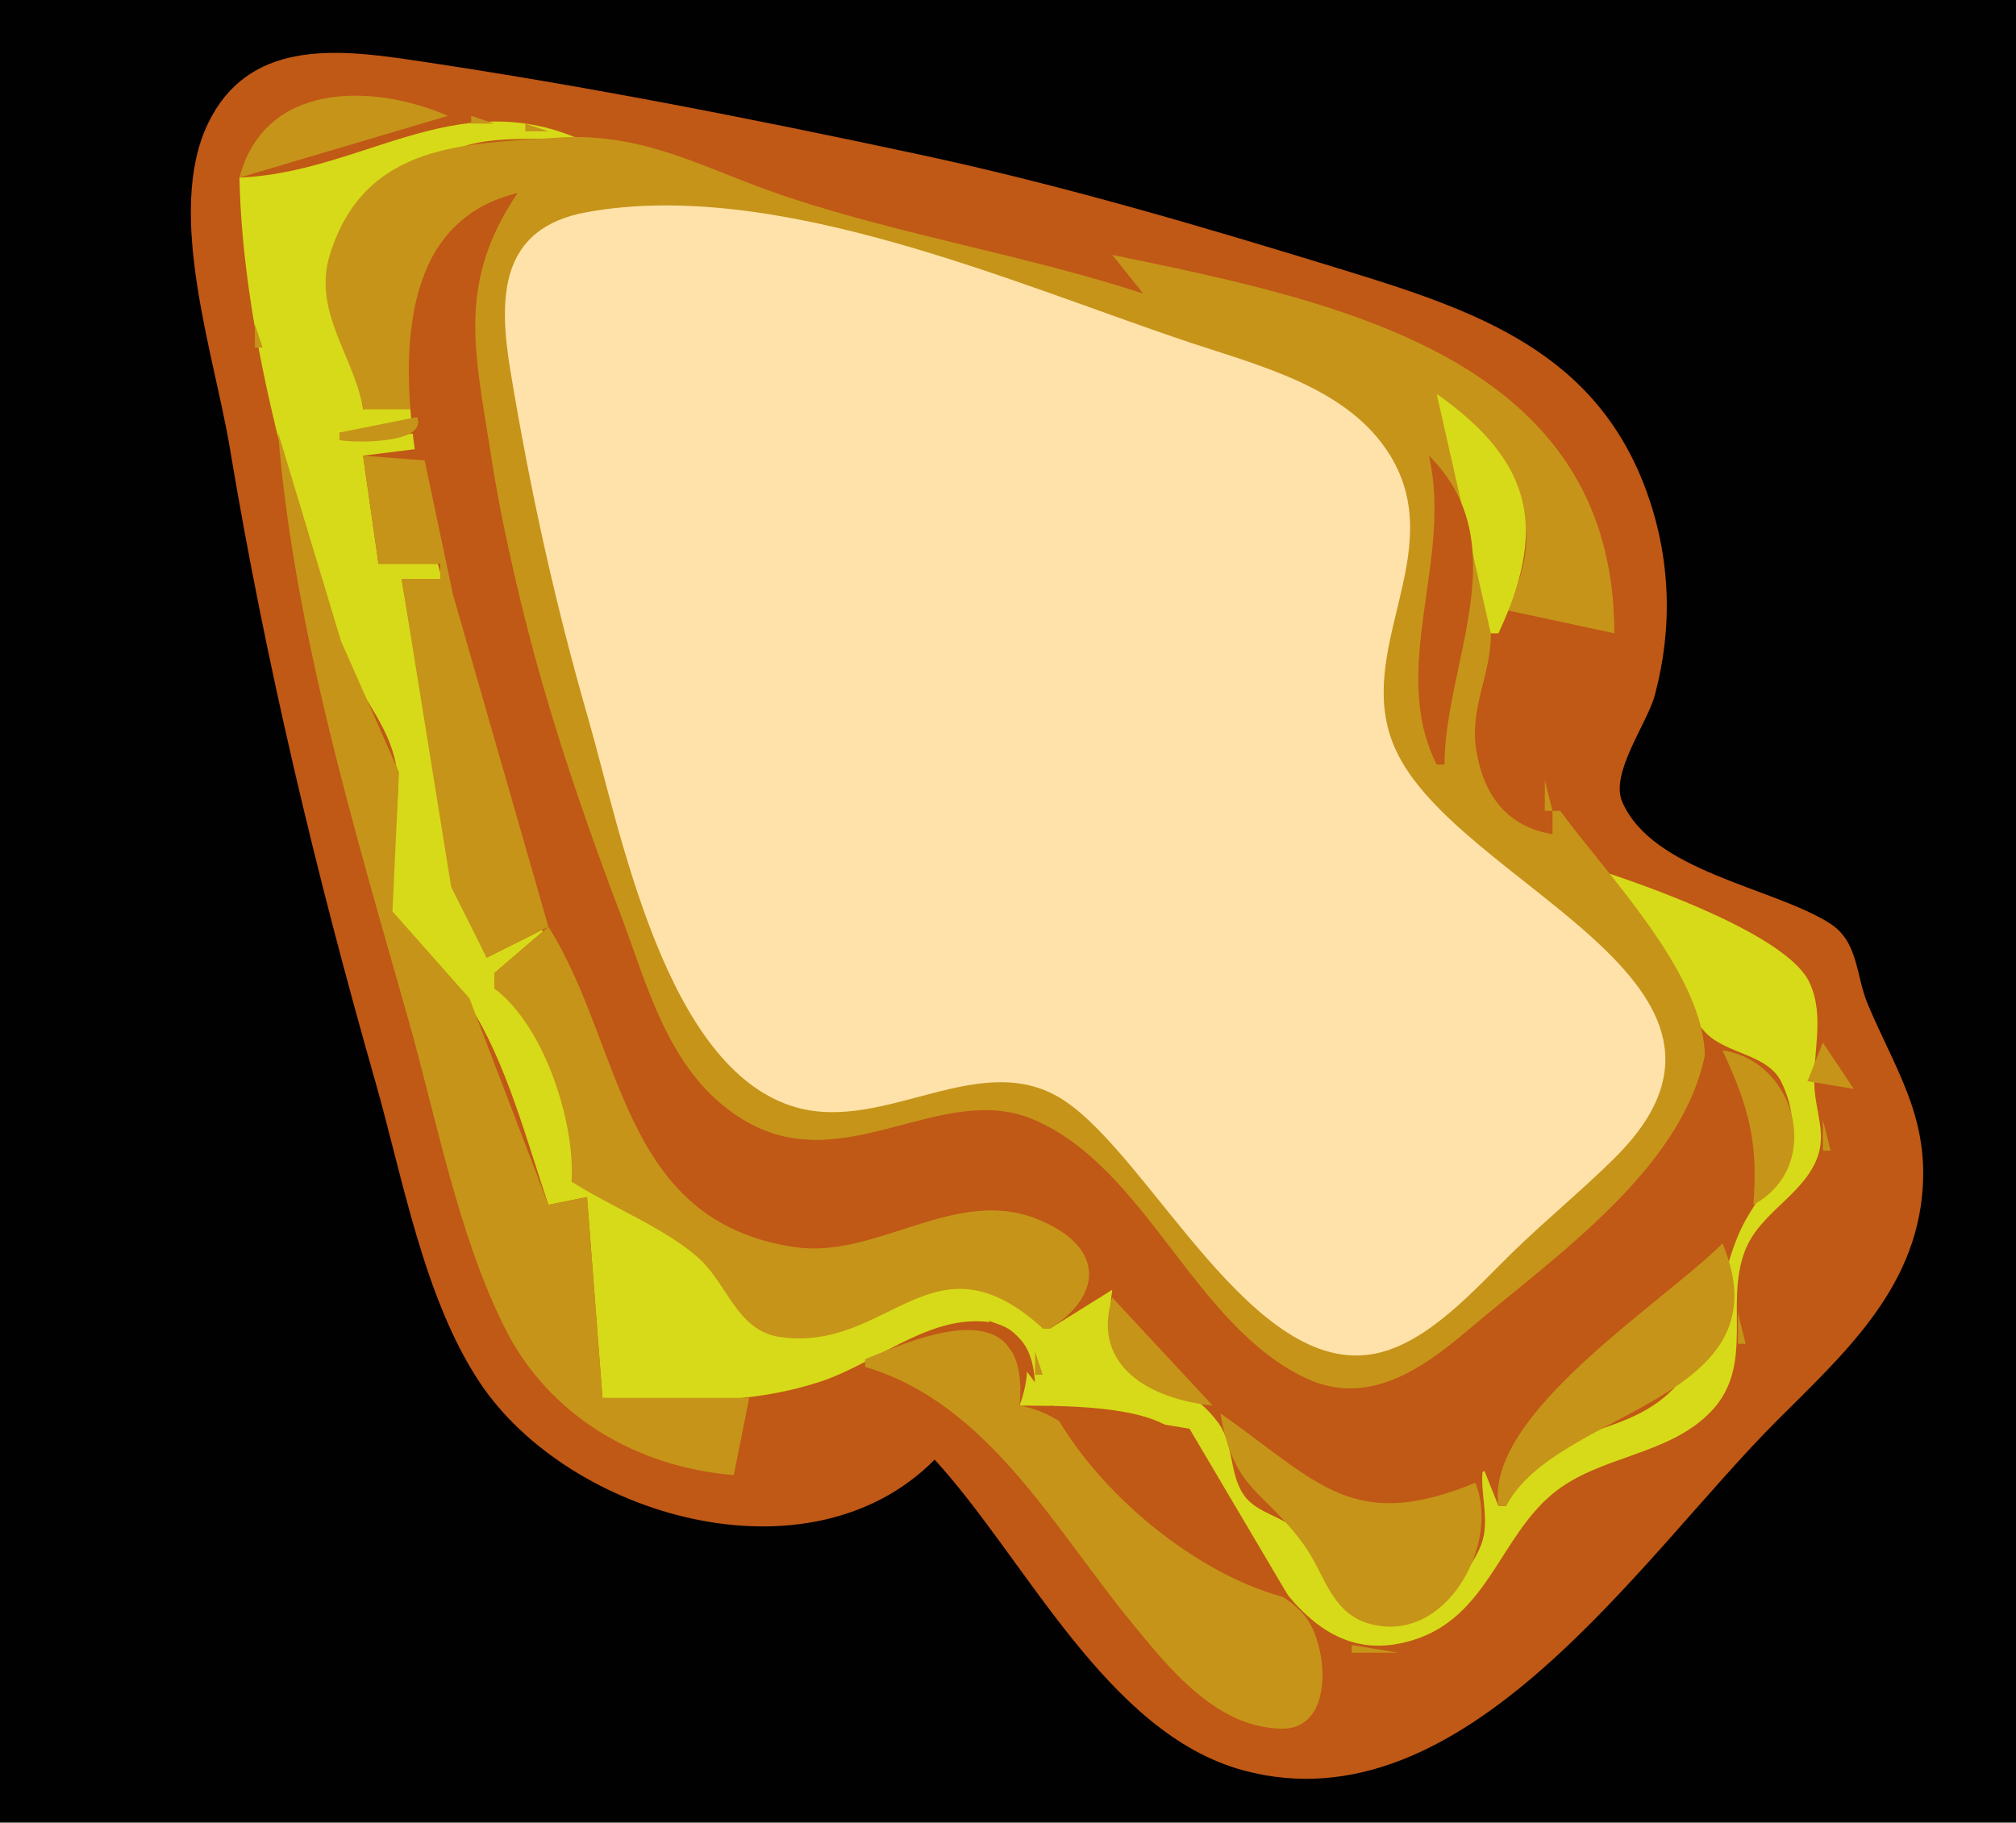 <?xml version="1.0" standalone="yes"?>
<svg xmlns="http://www.w3.org/2000/svg" width="261" height="236">
<path style="fill:#010101; stroke:none;" d="M0 0L0 236L261 236L261 0L0 0z"/>
<path style="fill:#c05816; stroke:none;" d="M121 189C132.766 201.783 143.264 224.466 161 229.243C189.671 236.966 212.452 201.548 230 184C238.686 175.314 247.959 167.029 248.91 154C249.614 144.346 245.344 138.445 241.803 130C240.24 126.273 240.628 121.9 236.853 119.529C229.383 114.839 213.941 112.856 210.022 103.826C208.414 100.123 213.247 93.715 214.243 90C216.564 81.345 216.29 72.468 213.301 64C206.776 45.517 191.035 40.213 174 34.975C155.855 29.396 137.576 23.979 119 20C97.082 15.306 75.187 10.997 53 7.728C43.193 6.284 32.062 5.273 26.92 16.004C21.38 27.563 27.747 45.962 29.753 58C34.368 85.69 40.876 113.013 48.579 140C52.147 152.501 54.855 168.091 62.105 179C73.605 196.305 104.691 205.483 121 189z"/>
<path style="fill:#c69419; stroke:none;" d="M31 23L58 15C48.018 10.694 34.222 10.665 31 23z"/>
<path style="fill:#d7da18; stroke:none;" d="M31 23C31.41 42.871 37.87 65.416 44.111 84C45.786 88.989 49.7 92.889 51.046 98C52.971 105.304 48.279 112.763 51.148 119.996C53.109 124.939 58.082 125.984 60.776 130.133C65.5 137.41 68.224 147.795 71 156L76 155L78 181C87.802 181.421 96.399 182.023 106 178.971C112.28 176.975 118.458 171.767 125 171.148C132.965 170.395 134.227 175.836 132 182C137.221 182.043 148.444 181.87 152.437 185.603C161.326 193.914 166.387 217.555 183 212.347C192.59 209.341 194.12 199.107 201.044 193.394C207.084 188.41 216.117 188.522 221.606 182.671C227.183 176.724 223.271 168.854 225.894 162C227.802 157.012 233.381 154.818 235.254 149.961C236.437 146.89 235.131 144.076 234.918 141C234.602 136.419 236.335 131.678 234.262 127.213C231.48 121.222 214.094 115.016 208 113C211.298 120.014 215.489 127.819 220.698 133.581C223.398 136.566 228.914 136.389 230.687 140.225C234.902 149.346 227.955 152.918 225.009 160.015C221.661 168.081 223.491 172.8 216.576 179.891C209.68 186.962 198.752 183.994 195 195L194 195L192 190C191.51 193.287 192.969 196.838 191.767 199.996C189.638 205.588 181.002 212.995 175.108 208.526C171.665 205.916 171.059 201.454 168.2 198.43C166.168 196.281 162.718 196.02 161.024 193.57C159.154 190.865 159.753 187.083 157.772 184.302C152.067 176.298 142.042 179.855 144 167L136 172L135 172C123.053 156.579 112.853 176.168 100.579 172.806C95.586 171.438 94.358 165.497 90.787 162.434C86.83 159.039 78.869 155.186 74 153C75.341 146.057 70.529 131.212 64 128L64 126L71 120L63 124L58.769 114.83L52 75L57 75L57 73L49 73L47 59L55 58L55 56L44 57L44 56L54 55L53 52L47 53C46.509 46.471 41.892 42.013 42.742 35.001C43.204 31.194 46.352 29.184 48.907 26.715C58.804 17.151 61.553 17.998 75 18C58.836 11.027 46.92 22.317 31 23z"/>
<path style="fill:#c69419; stroke:none;" d="M61 15L61 16L64 16L61 15M68 16L68 17L71 17L68 16M47 53L54 53C53.439 39.942 52.431 30.051 67 25C58.492 34.12 61.011 44.679 62.919 56C66.568 77.654 72.382 98.444 80.192 119C83.548 127.832 85.878 138.421 94.015 144.197C100.237 148.614 109.764 149.059 117 147.24C122.808 145.78 129.155 142.286 134.83 146.009C147.63 154.405 156.017 176.862 172 179.67C187.338 182.364 204.589 160.926 213.957 151C217.763 146.967 221.111 141.824 220.7 136C219.954 125.431 208.032 113.238 202 105L201 105L201 108C195.073 107.083 191.997 102.838 191.105 97C190.271 91.544 193.097 87.185 193.016 82C192.845 70.938 190.17 61.168 186 51C195.064 60.07 201.377 66.518 195 79L209 82C209 46.251 173.203 39.028 144 33L148 38C132.899 33.086 116.965 30.48 102 25.529C91.565 22.077 83.582 17.008 72 17.83C60.452 18.65 47.202 18.383 42.693 33.015C40.417 40.399 45.975 46.316 47 53z"/>
<path style="fill:#c05816; stroke:none;" d="M221 135C218.865 150.777 201.422 162.536 190 172.27C184.075 177.319 176.977 182.231 169 178.427C154.522 171.525 148.464 151.309 133.91 145.009C121.794 139.765 109.141 153.048 96.001 144.856C86.529 138.951 83.905 127.772 80.192 118C72.935 98.9 66.71 79.209 63.576 59C61.504 45.645 59.074 36.747 67 25C40.783 31.285 58.279 78.408 63.424 96C69.493 116.747 76.007 154.793 100 161.076C111.346 164.046 124.583 152.274 134.999 158.742C149.652 167.841 157.194 191.232 175 195.319C184.259 197.445 190.426 192.1 197 186.424C209.417 175.702 242.118 152.512 221 135z"/>
<path style="fill:#ffe2a9; stroke:none;" d="M76 27.465C64.683 29.506 64.5 38.437 66.08 48C68.624 63.393 71.824 78.006 76.141 93C80.406 107.811 86.15 138.492 103 143.362C114.758 146.76 127.25 135.273 138 142.653C149.272 150.391 162.275 178.378 178 175.276C184.951 173.905 191.111 166.732 196 161.986C200.235 157.875 204.804 154.133 208.996 149.985C231.875 127.351 188.629 114.706 180.653 97C174.947 84.333 187.728 71.673 179.995 59.001C174.62 50.193 163.182 47.405 154 44.333C131.207 36.708 100.582 23.029 76 27.465z"/>
<path style="fill:#d7da18; stroke:none;" d="M71 28L72 29L71 28z"/>
<path style="fill:#c69419; stroke:none;" d="M31.333 29.667L31.667 30.333L31.333 29.667z"/>
<path style="fill:#d7da18; stroke:none;" d="M101 29L102 30L101 29M66 32L67 33L66 32M123 34L124 35L123 34M65 35L66 36L65 35z"/>
<path style="fill:#c69419; stroke:none;" d="M32.333 36.667L32.667 37.333L32.333 36.667z"/>
<path style="fill:#d7da18; stroke:none;" d="M133 37L134 38L133 37M136 38L137 39L136 38M139 39L140 40L139 39M142 40L143 41L142 40M145 41L146 42L145 41z"/>
<path style="fill:#c69419; stroke:none;" d="M33 42L33 45L34 45L33 42z"/>
<path style="fill:#d7da18; stroke:none;" d="M148 42L149 43L148 42M151 43L152 44L151 43M65 44L66 45L65 44M162 47L163 48L162 47z"/>
<path style="fill:#c69419; stroke:none;" d="M34.333 48.667L34.667 49.333L34.333 48.667z"/>
<path style="fill:#d7da18; stroke:none;" d="M66 50L67 51L66 50M170 50L171 51L170 50M172 51L173 52L172 51M186 51L193 82L194 82C200.156 68.753 198.783 60.01 186 51z"/>
<path style="fill:#c69419; stroke:none;" d="M35.333 52.667L35.667 53.333L35.333 52.667M54 54L44 56L44 57C46.363 57.387 55.386 57.389 54 54z"/>
<path style="fill:#d7da18; stroke:none;" d="M176 54L177 55L176 54M177 55L178 56L177 55z"/>
<path style="fill:#c69419; stroke:none;" d="M36 56C38.02 81.381 45.94 107.588 52.86 132C56.539 144.98 59.319 159.92 65.378 172C71.102 183.41 82.574 190.011 95 191L97 181L78 181L76 155L71 156L60.776 129.274L50.808 118L51.66 100L44.147 83L36 56z"/>
<path style="fill:#c05816; stroke:none;" d="M184 57L185 58L184 57z"/>
<path style="fill:#c69419; stroke:none;" d="M47 59L49 73L57 73L57 75L52 75L58.407 114.83L63 124L71 120L58.651 77L54.976 59.618L47 59z"/>
<path style="fill:#c05816; stroke:none;" d="M185 59C188.101 72.567 179.766 86.578 186 99L187 99C187.111 85.634 196.484 70.463 185 59z"/>
<path style="fill:#d7da18; stroke:none;" d="M182 65L183 66L182 65M69 68L70 69L69 68M72 80L73 81L72 80M180 80L181 81L180 80z"/>
<path style="fill:#c69419; stroke:none;" d="M194 80L195 81L194 80z"/>
<path style="fill:#d7da18; stroke:none;" d="M74 87L75 88L74 87M75 90L76 91L75 90M179 93L180 94L179 93z"/>
<path style="fill:#c69419; stroke:none;" d="M200 101L200 105L201 105L200 101z"/>
<path style="fill:#d7da18; stroke:none;" d="M188 106L189 107L188 106M196 113L197 114L196 113z"/>
<path style="fill:#c69419; stroke:none;" d="M210 113L211 114L210 113z"/>
<path style="fill:#d7da18; stroke:none;" d="M83 114L84 115L83 114M197 114L198 115L197 114z"/>
<path style="fill:#c69419; stroke:none;" d="M213 115L214 116L213 115M214 116L215 117L214 116M216 117L217 118L216 117M219 118L220 119L219 118M221 119L222 120L221 119M71 120L64 126L64 128C70.368 132.732 74.471 145.135 74 153C79.022 156.255 86.659 159.251 90.787 163.228C94.246 166.561 95.571 172.361 101.004 173.127C115.167 175.124 120.721 159.016 135 172L136 172C143.059 167.488 142.859 161.132 134 157.742C123.538 153.739 113.386 162.981 103 161.493C80.15 158.22 80.752 135.424 71 120z"/>
<path style="fill:#d7da18; stroke:none;" d="M204 120L205 121L204 120z"/>
<path style="fill:#c69419; stroke:none;" d="M223 120L224 121L223 120z"/>
<path style="fill:#d7da18; stroke:none;" d="M205 121L206 122L205 121M86 122L87 123L86 122z"/>
<path style="fill:#c69419; stroke:none;" d="M228 122L229 123L228 122M230 123L231 124L230 123M232 124L233 125L232 124M234.333 125.667L234.667 126.333L234.333 125.667z"/>
<path style="fill:#d7da18; stroke:none;" d="M212 127L213 128L212 127M89 130L90 131L89 130z"/>
<path style="fill:#c69419; stroke:none;" d="M235.333 132.667L235.667 133.333L235.333 132.667M222 135L223 136L222 135M236 135L234 140L240 141L236 135M223 136C226.426 143.381 227.636 147.877 227 156C236.069 151.095 232.694 137.461 223 136z"/>
<path style="fill:#d7da18; stroke:none;" d="M94 138L95 139L94 138M134 140L135 141L134 140M98 141L99 142L98 141z"/>
<path style="fill:#c69419; stroke:none;" d="M234 141L235 142L234 141z"/>
<path style="fill:#d7da18; stroke:none;" d="M100 142L101 143L100 142z"/>
<path style="fill:#c69419; stroke:none;" d="M235.333 142.667L235.667 143.333L235.333 142.667M236 145L236 149L237 149L236 145z"/>
<path style="fill:#d7da18; stroke:none;" d="M146 150L147 151L146 150z"/>
<path style="fill:#c69419; stroke:none;" d="M235 150L236 151L235 150z"/>
<path style="fill:#d7da18; stroke:none;" d="M147 151L148 152L147 151M148 152L149 153L148 152z"/>
<path style="fill:#c69419; stroke:none;" d="M231 154L232 155L231 154z"/>
<path style="fill:#d7da18; stroke:none;" d="M202 155L203 156L202 155z"/>
<path style="fill:#c69419; stroke:none;" d="M230 155L231 156L230 155z"/>
<path style="fill:#d7da18; stroke:none;" d="M201 156L202 157L201 156z"/>
<path style="fill:#c69419; stroke:none;" d="M226 156L227 157L226 156M229 156L230 157L229 156M225 158L226 159L225 158M227 158L228 159L227 158M226 159L227 160L226 159M224 160L225 161L224 160M223 161C215.147 168.853 192.189 183.189 194 195L195 195C201.571 182.369 231.629 181.565 223 161M225.333 162.667L225.667 163.333L225.333 162.667z"/>
<path style="fill:#d7da18; stroke:none;" d="M160 165L161 166L160 165M161 166L162 167L161 166M162 167L163 168L162 167M189 167L190 168L189 167z"/>
<path style="fill:#c69419; stroke:none;" d="M144 168C141.212 176.923 148.953 181.176 157 182L144 168z"/>
<path style="fill:#d7da18; stroke:none;" d="M188 168L189 169L188 168M187 169L188 170L187 169z"/>
<path style="fill:#c69419; stroke:none;" d="M225 170L225 174L226 174L225 170M112 176L112 177C127.834 181.649 136.495 197.886 146.424 210C151.293 215.94 157.409 223.735 165.956 223.836C172.808 223.918 172.001 213.113 168.968 209.278C166.019 205.549 159.877 204.277 156 201.56C148.454 196.272 141.126 183.471 132 182C133.37 167.138 119.741 172.761 112 176z"/>
<path style="fill:#c05816; stroke:none;" d="M128 171L134 179C133.659 174.521 132.266 172.499 128 171z"/>
<path style="fill:#c69419; stroke:none;" d="M130 171L131 172L130 171M132 172L133 173L132 172z"/>
<path style="fill:#d7da18; stroke:none;" d="M168 173L169 174L168 173z"/>
<path style="fill:#c69419; stroke:none;" d="M134 175L134 178L135 178L134 175z"/>
<path style="fill:#d7da18; stroke:none;" d="M173 175L174 176L173 175M177 175L178 176L177 175z"/>
<path style="fill:#c69419; stroke:none;" d="M110 177L111 178L110 177M107 178L108 179L107 178M224 178L225 179L224 178M104 179L105 180L104 179M100.667 180.333L101.333 180.667L100.667 180.333M223 180L224 181L223 180z"/>
<path style="fill:#c05816; stroke:none;" d="M136 182C141.68 192.949 154.903 204.125 167 207L154 185L136 182z"/>
<path style="fill:#c69419; stroke:none;" d="M138.667 182.333L139.333 182.667L138.667 182.333M157 182L158 183L157 182M145 183L146 184L145 183M158 183C159.727 193.198 163.642 192.841 168.867 200.109C171.409 203.643 172.31 208.71 177.015 210.164C187.105 213.284 194.303 199.88 191 192C175.105 198.519 170.772 191.996 158 183M151.667 184.333L152.333 184.667L151.667 184.333M219 184L220 185L219 184M218 185L219 186L218 185M216 186L217 187L216 186M213.667 187.333L214.333 187.667L213.667 187.333M211 188L212 189L211 188M154 189L155 190L154 189M208 189L209 190L208 189M205 190L206 191L205 190M203 191L204 192L203 191M155 192L156 193L155 192M201 192L202 193L201 192M156 194L157 195L156 194M197 196L198 197L197 196M196.333 198.667L196.667 199.333L196.333 198.667M162 199L163 200L162 199M165 201L166 202L165 201M195 201L196 202L195 201M194 202L195 203L194 202M166 203L167 204L166 203M192 205L193 206L192 205M191 206L192 207L191 206M190 207L191 208L190 207M189 208L190 209L189 208M188 209L189 210L188 209M187 210L188 211L187 210M185 211L186 212L185 211M172 212L173 213L172 212M183 212L184 213L183 212M175 213L175 214L181 214L175 213z"/>
</svg>
